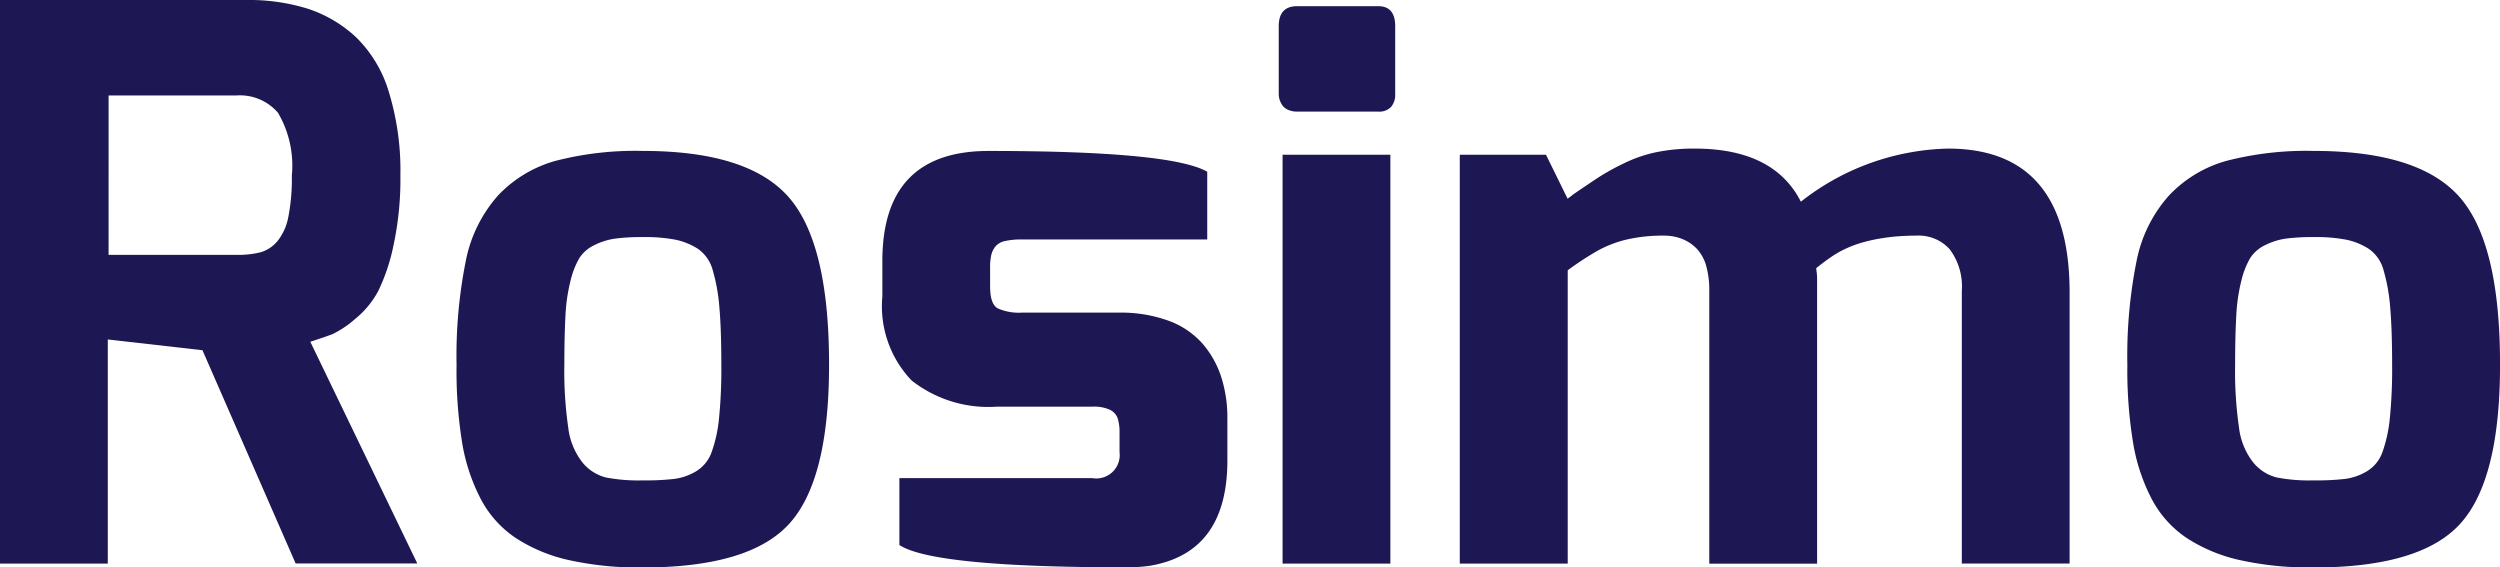 <svg id="Group_67" data-name="Group 67" xmlns="http://www.w3.org/2000/svg" width="85.422" height="19.389" viewBox="0 0 85.422 19.389">
  <path id="Path_86" data-name="Path 86" d="M990.457,99.37V80.113h8.418a6.735,6.735,0,0,1,2.105.3,4.433,4.433,0,0,1,1.644.973,4.34,4.34,0,0,1,1.119,1.868,9.16,9.16,0,0,1,.395,2.854,10.711,10.711,0,0,1-.237,2.394,6.53,6.53,0,0,1-.526,1.566,3.129,3.129,0,0,1-.788.947,3.458,3.458,0,0,1-.764.513q-.264.1-.763.263l3.656,7.576h-4.157l-3.184-7.287-3.235-.368V99.37Zm3.71-10.549h4.367a3.11,3.11,0,0,0,.842-.092,1.186,1.186,0,0,0,.566-.382,1.87,1.87,0,0,0,.368-.829,6.769,6.769,0,0,0,.119-1.407,3.569,3.569,0,0,0-.473-2.144,1.712,1.712,0,0,0-1.421-.592h-4.367Z" transform="translate(-990.457 -80.113)" fill="#1d1753"/>
  <path id="Path_87" data-name="Path 87" d="M1009.788,93.816a16.515,16.515,0,0,1,.315-3.552,4.731,4.731,0,0,1,1.1-2.236,4.283,4.283,0,0,1,1.96-1.184,10.9,10.9,0,0,1,2.987-.341q3.6,0,4.985,1.578t1.381,5.735q0,3.921-1.355,5.42t-5.011,1.5a11.084,11.084,0,0,1-2.513-.25,5.512,5.512,0,0,1-1.815-.75,3.632,3.632,0,0,1-1.2-1.328,6.391,6.391,0,0,1-.645-1.946A15.331,15.331,0,0,1,1009.788,93.816Zm3.683,0a13.441,13.441,0,0,0,.132,2.131,2.378,2.378,0,0,0,.486,1.2,1.514,1.514,0,0,0,.8.513,5.824,5.824,0,0,0,1.263.1,8.461,8.461,0,0,0,1.091-.052,1.939,1.939,0,0,0,.737-.263,1.25,1.25,0,0,0,.526-.658,4.8,4.8,0,0,0,.25-1.144,16.99,16.99,0,0,0,.079-1.829q0-1.209-.066-1.959a6.205,6.205,0,0,0-.224-1.263,1.3,1.3,0,0,0-.5-.737,2.287,2.287,0,0,0-.763-.316,5.516,5.516,0,0,0-1.131-.092,6.991,6.991,0,0,0-.947.052,2.317,2.317,0,0,0-.71.224,1.235,1.235,0,0,0-.514.448,2.888,2.888,0,0,0-.3.776,6.084,6.084,0,0,0-.171,1.184Q1013.472,92.818,1013.471,93.816Z" transform="translate(-994.188 -81.346)" fill="#1d1753"/>
  <path id="Path_88" data-name="Path 88" d="M1027.816,91.475v-1.21q0-3.761,3.631-3.761,6.235,0,7.47.71v2.314h-6.34a2.547,2.547,0,0,0-.566.053.584.584,0,0,0-.329.184.762.762,0,0,0-.144.29,1.927,1.927,0,0,0-.04.447v.631q0,.605.262.75a1.757,1.757,0,0,0,.816.145h3.315a4.75,4.75,0,0,1,1.7.276,2.839,2.839,0,0,1,1.158.776,3.293,3.293,0,0,1,.645,1.145,4.512,4.512,0,0,1,.211,1.407v1.447q0,3.157-2.657,3.6a5.462,5.462,0,0,1-.763.052q-6.63,0-7.787-.763V97.684h6.6a.8.8,0,0,0,.922-.895v-.658a1.537,1.537,0,0,0-.066-.5.526.526,0,0,0-.276-.29,1.327,1.327,0,0,0-.579-.1h-3.262a4.248,4.248,0,0,1-2.921-.894A3.671,3.671,0,0,1,1027.816,91.475Z" transform="translate(-997.667 -81.346)" fill="#1d1753"/>
  <path id="Path_89" data-name="Path 89" d="M1044.6,83.373V81.058q0-.684.631-.684H1048c.385,0,.579.228.579.684v2.314a.643.643,0,0,1-.144.448.562.562,0,0,1-.434.157h-2.762a.788.788,0,0,1-.328-.065.471.471,0,0,1-.224-.211A.668.668,0,0,1,1044.6,83.373Zm.131,16.048V85.451h3.683v13.97Z" transform="translate(-1000.907 -80.163)" fill="#1d1753"/>
  <path id="Path_90" data-name="Path 90" d="M1052.265,100.585V86.615h2.946l.737,1.5c.053-.035.123-.088.211-.158q.579-.395.881-.592a8.034,8.034,0,0,1,.842-.461,4.657,4.657,0,0,1,1.118-.381,6.434,6.434,0,0,1,1.289-.119q2.71,0,3.631,1.815a8.429,8.429,0,0,1,5.025-1.815q4.157,0,4.157,4.919v9.26h-3.683V91.272a2.13,2.13,0,0,0-.408-1.421,1.428,1.428,0,0,0-1.144-.473c-.228,0-.447.009-.658.026s-.416.044-.619.079a5.779,5.779,0,0,0-.578.132,3.944,3.944,0,0,0-.54.2,3.275,3.275,0,0,0-.512.289c-.167.115-.338.241-.513.382,0,.018,0,.065.013.144a2.23,2.23,0,0,1,.014.25v9.707h-3.684V91.272a3.093,3.093,0,0,0-.1-.842,1.433,1.433,0,0,0-.316-.592,1.413,1.413,0,0,0-.5-.342,1.663,1.663,0,0,0-.631-.118,5.52,5.52,0,0,0-1.264.131,3.947,3.947,0,0,0-1,.382,10.576,10.576,0,0,0-1.026.671v10.023Z" transform="translate(-1002.386 -81.327)" fill="#1d1753"/>
  <path id="Path_91" data-name="Path 91" d="M1080.53,93.816a16.521,16.521,0,0,1,.315-3.552,4.724,4.724,0,0,1,1.106-2.236,4.277,4.277,0,0,1,1.959-1.184,10.9,10.9,0,0,1,2.987-.341q3.6,0,4.986,1.578t1.381,5.735q0,3.921-1.355,5.42t-5.012,1.5a11.082,11.082,0,0,1-2.513-.25,5.512,5.512,0,0,1-1.815-.75,3.639,3.639,0,0,1-1.2-1.328,6.387,6.387,0,0,1-.645-1.946A15.332,15.332,0,0,1,1080.53,93.816Zm3.682,0a13.426,13.426,0,0,0,.132,2.131,2.378,2.378,0,0,0,.487,1.2,1.512,1.512,0,0,0,.8.513,5.822,5.822,0,0,0,1.263.1,8.462,8.462,0,0,0,1.091-.052,1.934,1.934,0,0,0,.737-.263,1.251,1.251,0,0,0,.527-.658,4.842,4.842,0,0,0,.249-1.144,16.955,16.955,0,0,0,.079-1.829q0-1.209-.066-1.959a6.2,6.2,0,0,0-.223-1.263,1.292,1.292,0,0,0-.5-.737,2.28,2.28,0,0,0-.764-.316,5.516,5.516,0,0,0-1.131-.092,6.991,6.991,0,0,0-.947.052,2.318,2.318,0,0,0-.71.224,1.228,1.228,0,0,0-.513.448,2.862,2.862,0,0,0-.3.776,6.084,6.084,0,0,0-.171,1.184Q1084.213,92.818,1084.212,93.816Z" transform="translate(-1007.841 -81.346)" fill="#1d1753"/>
</svg>
